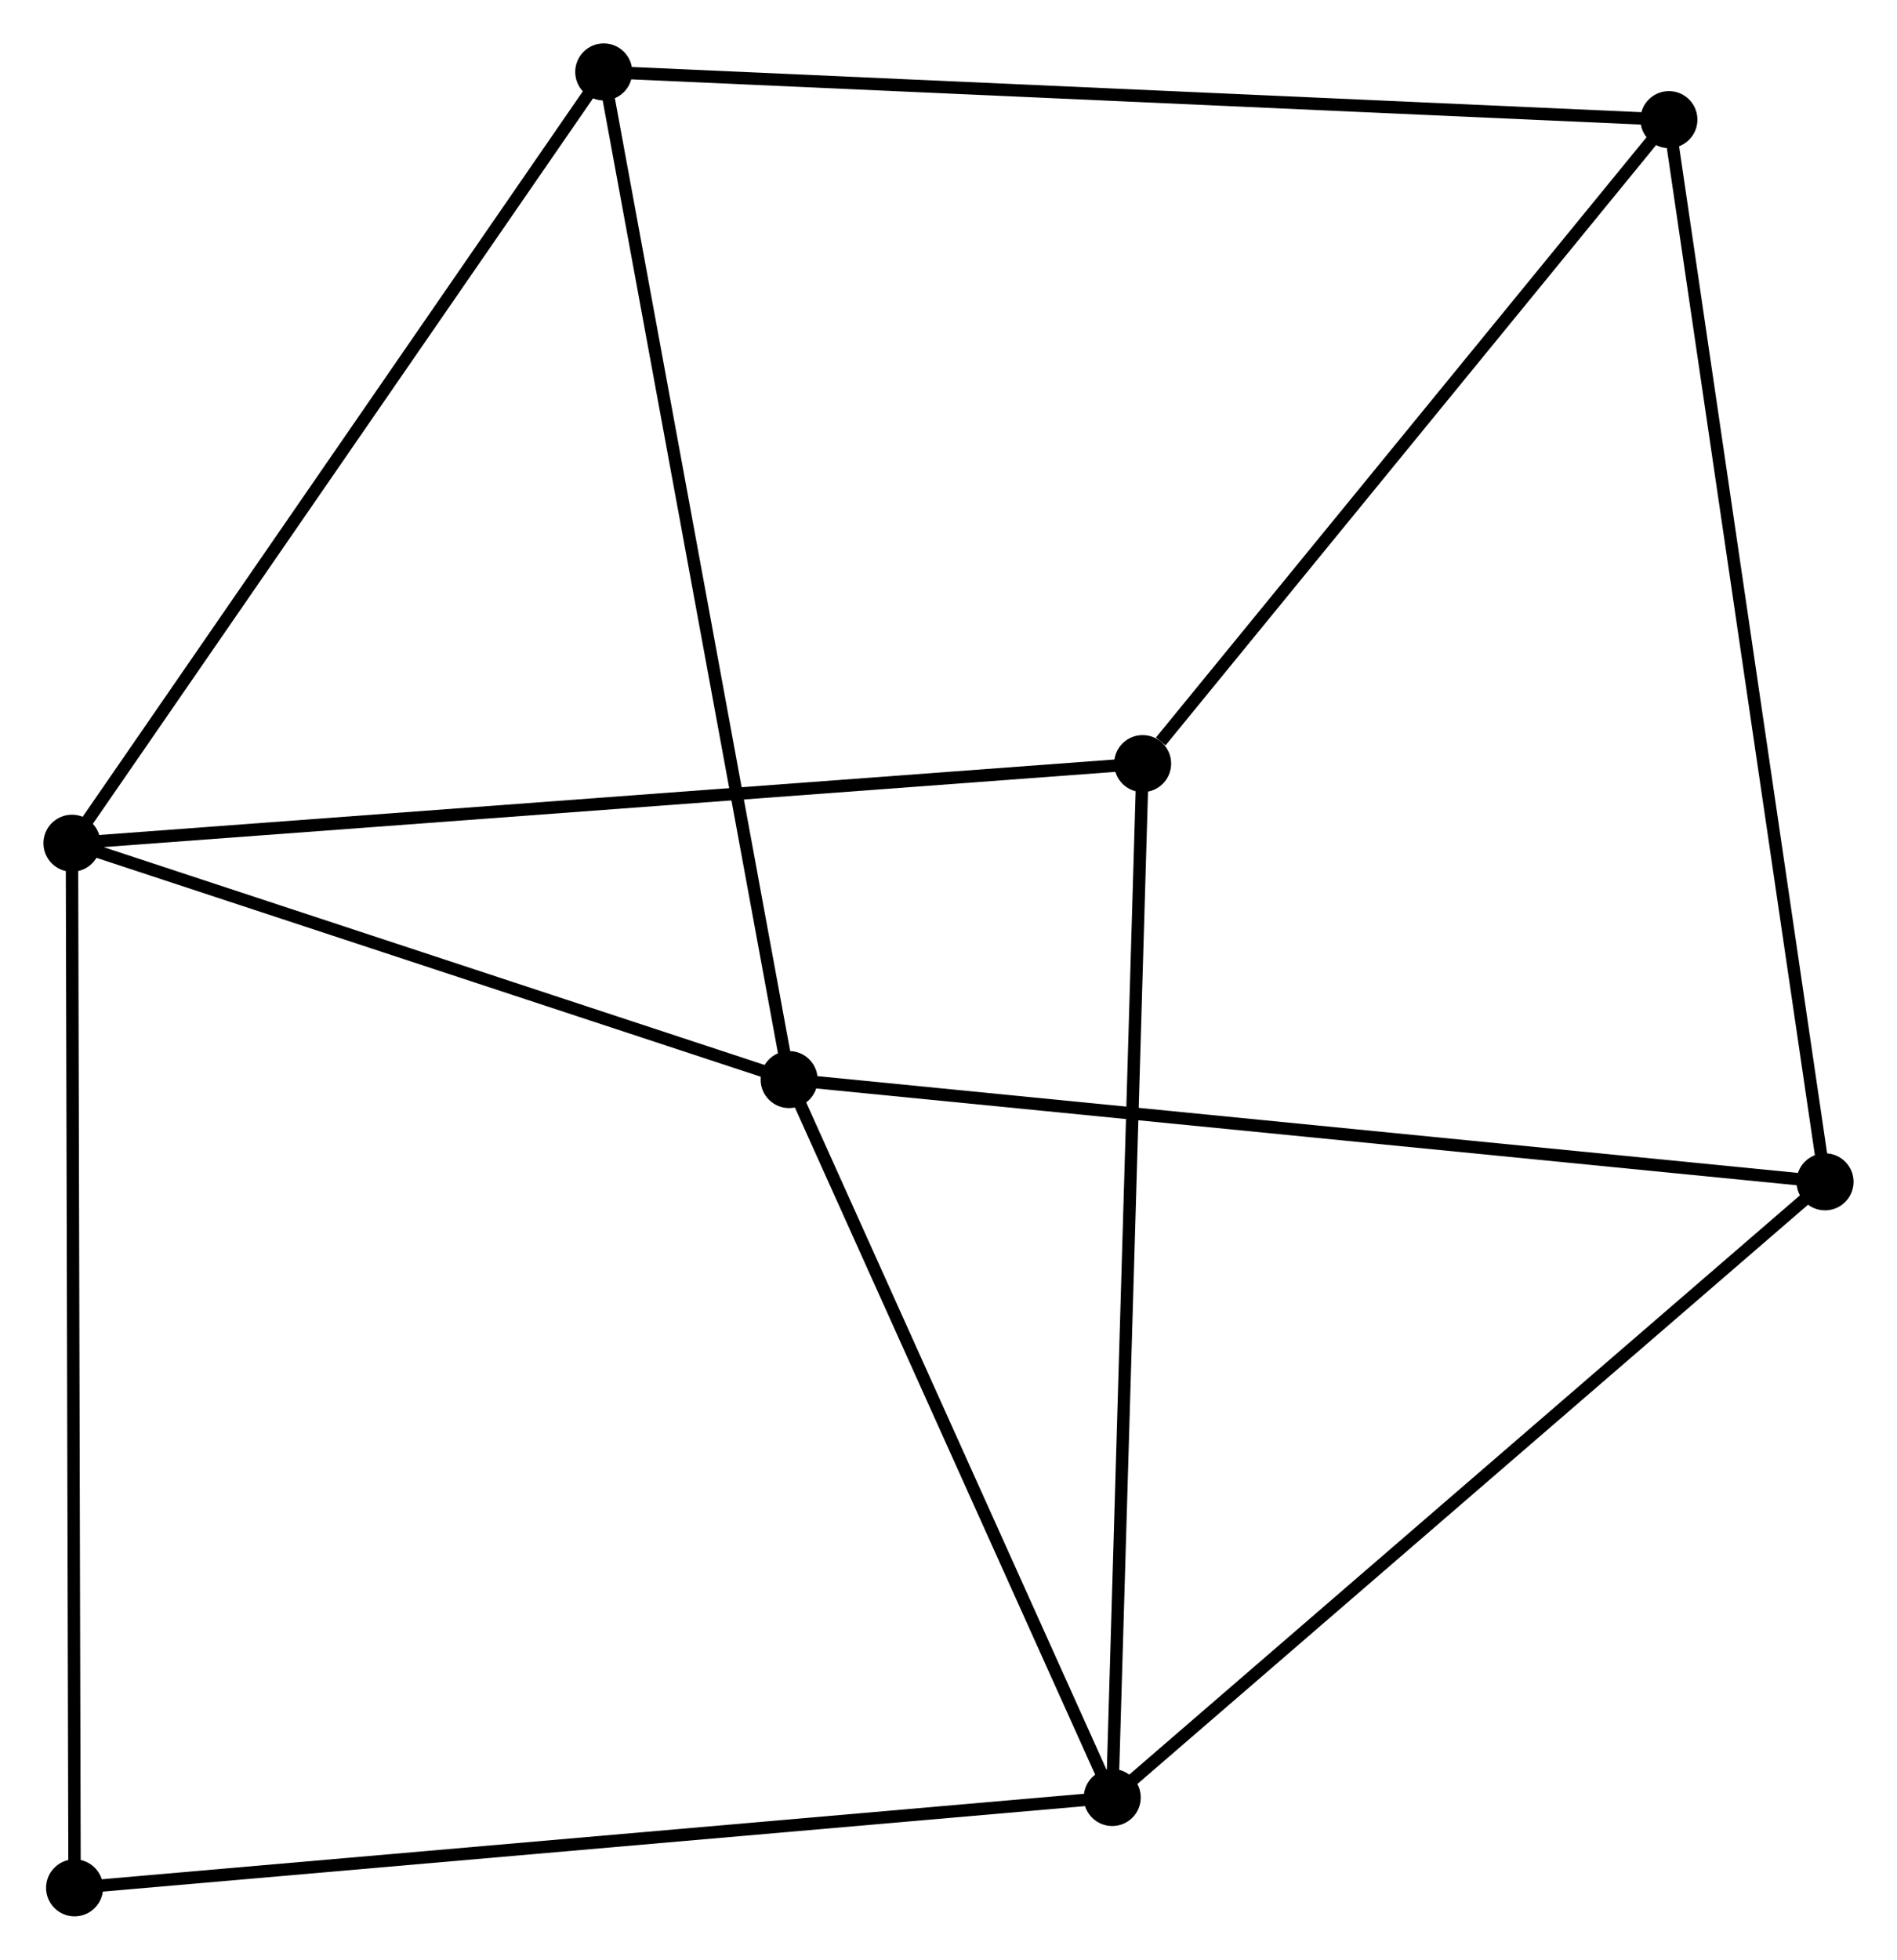 <?xml version="1.0" encoding="UTF-8" standalone="no"?>
<!DOCTYPE svg PUBLIC "-//W3C//DTD SVG 1.1//EN"
 "http://www.w3.org/Graphics/SVG/1.1/DTD/svg11.dtd">
<!-- Generated by graphviz version 2.36.0 (20140111.2315)
 -->
<!-- Title: %3 Pages: 1 -->
<svg width="153pt" height="158pt"
 viewBox="0.00 0.00 153.03 158.04" xmlns="http://www.w3.org/2000/svg" xmlns:xlink="http://www.w3.org/1999/xlink">
<g id="graph0" class="graph" transform="scale(1 1) rotate(0) translate(4 154.04)">
<title>%3</title>
<!-- 0 -->
<g id="node1" class="node"><title>0</title>
<ellipse fill="black" stroke="black" cx="59.657" cy="-66.981" rx="1.8" ry="1.8"/>
</g>
<!-- 1 -->
<g id="node2" class="node"><title>1</title>
<ellipse fill="black" stroke="black" cx="1.8" cy="-86.04" rx="1.8" ry="1.8"/>
</g>
<!-- 0&#45;&#45;1 -->
<g id="edge1" class="edge"><title>0&#45;&#45;1</title>
<path fill="none" stroke="black" d="M57.732,-67.615C48.948,-70.508 12.713,-82.445 3.792,-85.384"/>
</g>
<!-- 2 -->
<g id="node3" class="node"><title>2</title>
<ellipse fill="black" stroke="black" cx="85.725" cy="-9.085" rx="1.8" ry="1.8"/>
</g>
<!-- 0&#45;&#45;2 -->
<g id="edge2" class="edge"><title>0&#45;&#45;2</title>
<path fill="none" stroke="black" d="M60.524,-65.054C64.482,-56.264 80.808,-20.005 84.828,-11.077"/>
</g>
<!-- 4 -->
<g id="node4" class="node"><title>4</title>
<ellipse fill="black" stroke="black" cx="44.701" cy="-148.24" rx="1.8" ry="1.8"/>
</g>
<!-- 0&#45;&#45;4 -->
<g id="edge3" class="edge"><title>0&#45;&#45;4</title>
<path fill="none" stroke="black" d="M59.287,-68.989C57.218,-80.232 47.093,-135.243 45.058,-146.301"/>
</g>
<!-- 5 -->
<g id="node5" class="node"><title>5</title>
<ellipse fill="black" stroke="black" cx="143.229" cy="-58.735" rx="1.8" ry="1.8"/>
</g>
<!-- 0&#45;&#45;5 -->
<g id="edge4" class="edge"><title>0&#45;&#45;5</title>
<path fill="none" stroke="black" d="M61.723,-66.777C73.285,-65.636 129.863,-60.054 141.236,-58.932"/>
</g>
<!-- 1&#45;&#45;4 -->
<g id="edge5" class="edge"><title>1&#45;&#45;4</title>
<path fill="none" stroke="black" d="M2.86,-87.577C8.744,-96.108 37.336,-137.562 43.52,-146.528"/>
</g>
<!-- 6 -->
<g id="node6" class="node"><title>6</title>
<ellipse fill="black" stroke="black" cx="88.177" cy="-92.461" rx="1.8" ry="1.8"/>
</g>
<!-- 1&#45;&#45;6 -->
<g id="edge6" class="edge"><title>1&#45;&#45;6</title>
<path fill="none" stroke="black" d="M3.604,-86.174C14.748,-87.002 74.134,-91.417 86.082,-92.305"/>
</g>
<!-- 7 -->
<g id="node7" class="node"><title>7</title>
<ellipse fill="black" stroke="black" cx="2.012" cy="-1.8" rx="1.8" ry="1.8"/>
</g>
<!-- 1&#45;&#45;7 -->
<g id="edge7" class="edge"><title>1&#45;&#45;7</title>
<path fill="none" stroke="black" d="M1.805,-83.957C1.835,-72.303 1.978,-15.273 2.007,-3.81"/>
</g>
<!-- 2&#45;&#45;5 -->
<g id="edge8" class="edge"><title>2&#45;&#45;5</title>
<path fill="none" stroke="black" d="M87.146,-10.312C95.033,-17.121 133.357,-50.211 141.647,-57.368"/>
</g>
<!-- 2&#45;&#45;6 -->
<g id="edge9" class="edge"><title>2&#45;&#45;6</title>
<path fill="none" stroke="black" d="M85.785,-11.146C86.125,-22.681 87.785,-79.125 88.118,-90.472"/>
</g>
<!-- 2&#45;&#45;7 -->
<g id="edge10" class="edge"><title>2&#45;&#45;7</title>
<path fill="none" stroke="black" d="M83.656,-8.904C72.074,-7.897 15.401,-2.965 4.009,-1.974"/>
</g>
<!-- 3 -->
<g id="node8" class="node"><title>3</title>
<ellipse fill="black" stroke="black" cx="130.634" cy="-144.393" rx="1.8" ry="1.8"/>
</g>
<!-- 3&#45;&#45;4 -->
<g id="edge11" class="edge"><title>3&#45;&#45;4</title>
<path fill="none" stroke="black" d="M128.51,-144.488C116.621,-145.02 58.445,-147.625 46.751,-148.148"/>
</g>
<!-- 3&#45;&#45;5 -->
<g id="edge12" class="edge"><title>3&#45;&#45;5</title>
<path fill="none" stroke="black" d="M130.897,-142.603C132.522,-131.552 141.182,-72.661 142.924,-60.812"/>
</g>
<!-- 3&#45;&#45;6 -->
<g id="edge13" class="edge"><title>3&#45;&#45;6</title>
<path fill="none" stroke="black" d="M129.221,-142.665C122.775,-134.78 96.185,-102.256 89.638,-94.248"/>
</g>
</g>
</svg>
